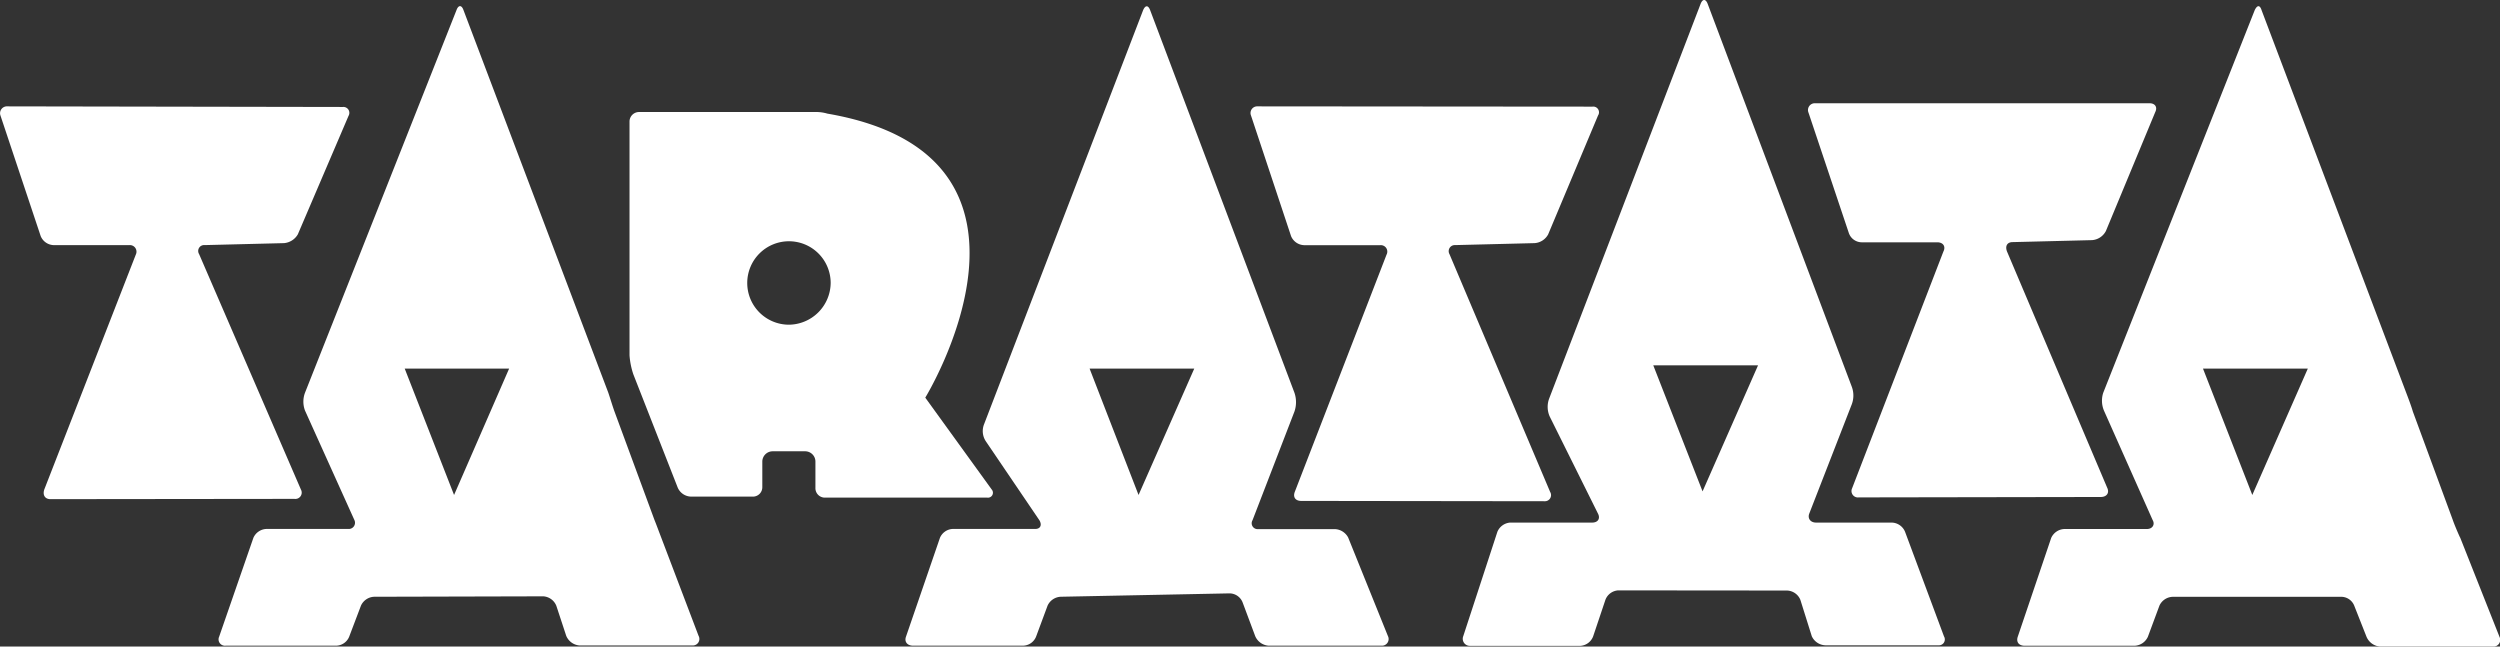 <svg xmlns="http://www.w3.org/2000/svg" width="127.041" height="32.854" viewBox="0 0 127.041 32.854">
  <rect x="0" y="0" width="127.041" height="32.854" fill="#333333" stroke="none"/>
  <g id="Groupe_942" data-name="Groupe 942" transform="translate(-304.647 -35.721)">
    <path id="Tracé_1" data-name="Tracé 1" d="M304.671,43.752a.349.349,0,0,1,.352-.467l17.047.031a.3.3,0,0,1,.289.45l-2.578,6.024a.9.9,0,0,1-.7.445l-4.03.1a.3.3,0,0,0-.287.457l5.175,11.965a.322.322,0,0,1-.328.474l-12.4.014c-.272,0-.406-.2-.316-.485l4.653-11.942a.334.334,0,0,0-.322-.482h-3.861a.738.738,0,0,1-.651-.46Z" transform="translate(0 -2.159)" fill="#ffffff"/>
    <path id="Tracé_2" data-name="Tracé 2" d="M393.6,43.752a.339.339,0,0,1,.332-.467l17.018.014a.291.291,0,0,1,.285.449L408.7,49.79a.85.85,0,0,1-.689.445l-4.039.1a.308.308,0,0,0-.288.457L408.8,62.877a.311.311,0,0,1-.285.474l-12.364-.016c-.3,0-.437-.2-.317-.484l4.653-12.03a.328.328,0,0,0-.314-.482H396.3a.745.745,0,0,1-.665-.46Z" transform="translate(-25.381 -2.159)" fill="#ffffff"/>
    <path id="Tracé_3" data-name="Tracé 3" d="M433.246,43.543a.345.345,0,0,1,.331-.479l17,0c.276,0,.417.193.287.453l-2.506,6.039a.862.862,0,0,1-.712.464l-4.027.1c-.267,0-.392.187-.289.47l5.089,12c.137.274-.022.482-.319.482l-12.3.021a.326.326,0,0,1-.339-.462L440.1,50.6c.132-.257-.011-.47-.313-.47h-3.844a.7.7,0,0,1-.65-.477Z" transform="translate(-36.697 -2.096)" fill="#ffffff"/>
    <path id="Tracé_4" data-name="Tracé 4" d="M393.551,68.164l-2.017-5a.8.8,0,0,0-.675-.429h-3.9a.3.3,0,0,1-.285-.455l2.13-5.522a1.473,1.473,0,0,0,0-.95l-7.33-19.434c-.1-.273-.246-.273-.359-.014L373.033,57.4a.942.942,0,0,0,.085.868l2.729,4.024c.137.239.044.434-.212.434h-4.2a.739.739,0,0,0-.647.454l-1.726,5.023c-.093.262.074.455.359.455h5.591a.73.73,0,0,0,.66-.455l.587-1.582a.774.774,0,0,1,.688-.45L385.5,66a.72.72,0,0,1,.678.483l.628,1.682a.8.8,0,0,0,.689.494h5.74A.339.339,0,0,0,393.551,68.164ZM380.881,61l-2.488-6.422h5.319Z" transform="translate(-18.377 -0.126)" fill="#ffffff"/>
    <path id="Tracé_5" data-name="Tracé 5" d="M433.122,68.059l-1.977-5.312a.751.751,0,0,0-.677-.47h-3.843c-.288,0-.439-.209-.352-.449l2.145-5.514a1.276,1.276,0,0,0,.025-.925l-7.326-19.463c-.1-.273-.263-.273-.365,0l-7.694,20.051a1.206,1.206,0,0,0,.029.91l2.456,4.941c.121.241,0,.449-.3.449h-4.165a.762.762,0,0,0-.651.47l-1.733,5.3a.359.359,0,0,0,.334.494h5.616a.745.745,0,0,0,.654-.494l.622-1.853a.743.743,0,0,1,.649-.472l8.575.008a.76.76,0,0,1,.679.469l.582,1.855a.791.791,0,0,0,.687.459h5.746A.3.3,0,0,0,433.122,68.059Zm-12.268-7.368-2.505-6.406h5.325Z" transform="translate(-29.689 0)" fill="#ffffff"/>
    <path id="Tracé_6" data-name="Tracé 6" d="M472.532,68.118,470.6,63.159c-.107-.229-.291-.664-.366-.884L468.2,56.753c-.074-.263-.237-.69-.336-.95l-7.347-19.434c-.086-.273-.218-.273-.347-.014l-7.7,19.448a1.3,1.3,0,0,0,.038.915l2.472,5.557c.129.22,0,.455-.3.455h-4.2a.765.765,0,0,0-.656.454l-1.7,5.023c-.086.262.052.455.357.455h5.581a.78.78,0,0,0,.675-.455l.587-1.582a.767.767,0,0,1,.687-.45H464.6a.719.719,0,0,1,.637.484l.582,1.226a.82.82,0,0,0,.686.494m-1.268-1.72.612,1.55a.818.818,0,0,0,.686.494h5.756a.34.34,0,0,0,.314-.494l-2-5.049M460.044,61l-2.506-6.422h5.327Z" transform="translate(-40.943 -0.126)" fill="#ffffff"/>
    <path id="Tracé_7" data-name="Tracé 7" d="M344.584,68.156l-1.9-5c-.089-.229-.248-.664-.339-.884l-2.036-5.522c-.094-.263-.224-.69-.312-.95l-7.356-19.434c-.094-.273-.256-.273-.354-.014l-7.7,19.448a1.281,1.281,0,0,0,0,.915l2.507,5.557a.316.316,0,0,1-.3.455h-4.19a.754.754,0,0,0-.643.454l-1.74,5.023a.324.324,0,0,0,.332.455h5.612a.733.733,0,0,0,.664-.455l.6-1.582a.772.772,0,0,1,.667-.45l8.6-.022a.767.767,0,0,1,.662.484l.5,1.52a.8.8,0,0,0,.678.494h5.756A.331.331,0,0,0,344.584,68.156ZM332.16,61l-2.508-6.422h5.306Z" transform="translate(-4.439 -0.126)" fill="#ffffff"/>
    <path id="Tracé_8" data-name="Tracé 8" d="M367.819,62.868,364.442,58.2s7.538-12.28-4.975-14.433a2.01,2.01,0,0,0-.648-.081h-8.9a.484.484,0,0,0-.506.479V56.05a3.875,3.875,0,0,0,.193.962l2.25,5.744a.756.756,0,0,0,.687.473h3.118a.477.477,0,0,0,.5-.475V61.433a.528.528,0,0,1,.517-.507h1.666a.524.524,0,0,1,.516.507v1.348a.479.479,0,0,0,.483.5h8.252A.251.251,0,0,0,367.819,62.868ZM357.5,54.493a2.12,2.12,0,1,1,2.135-2.127A2.144,2.144,0,0,1,357.5,54.493Z" transform="translate(-12.776 -2.272)" fill="#ffffff"/>
  </g>
</svg>
